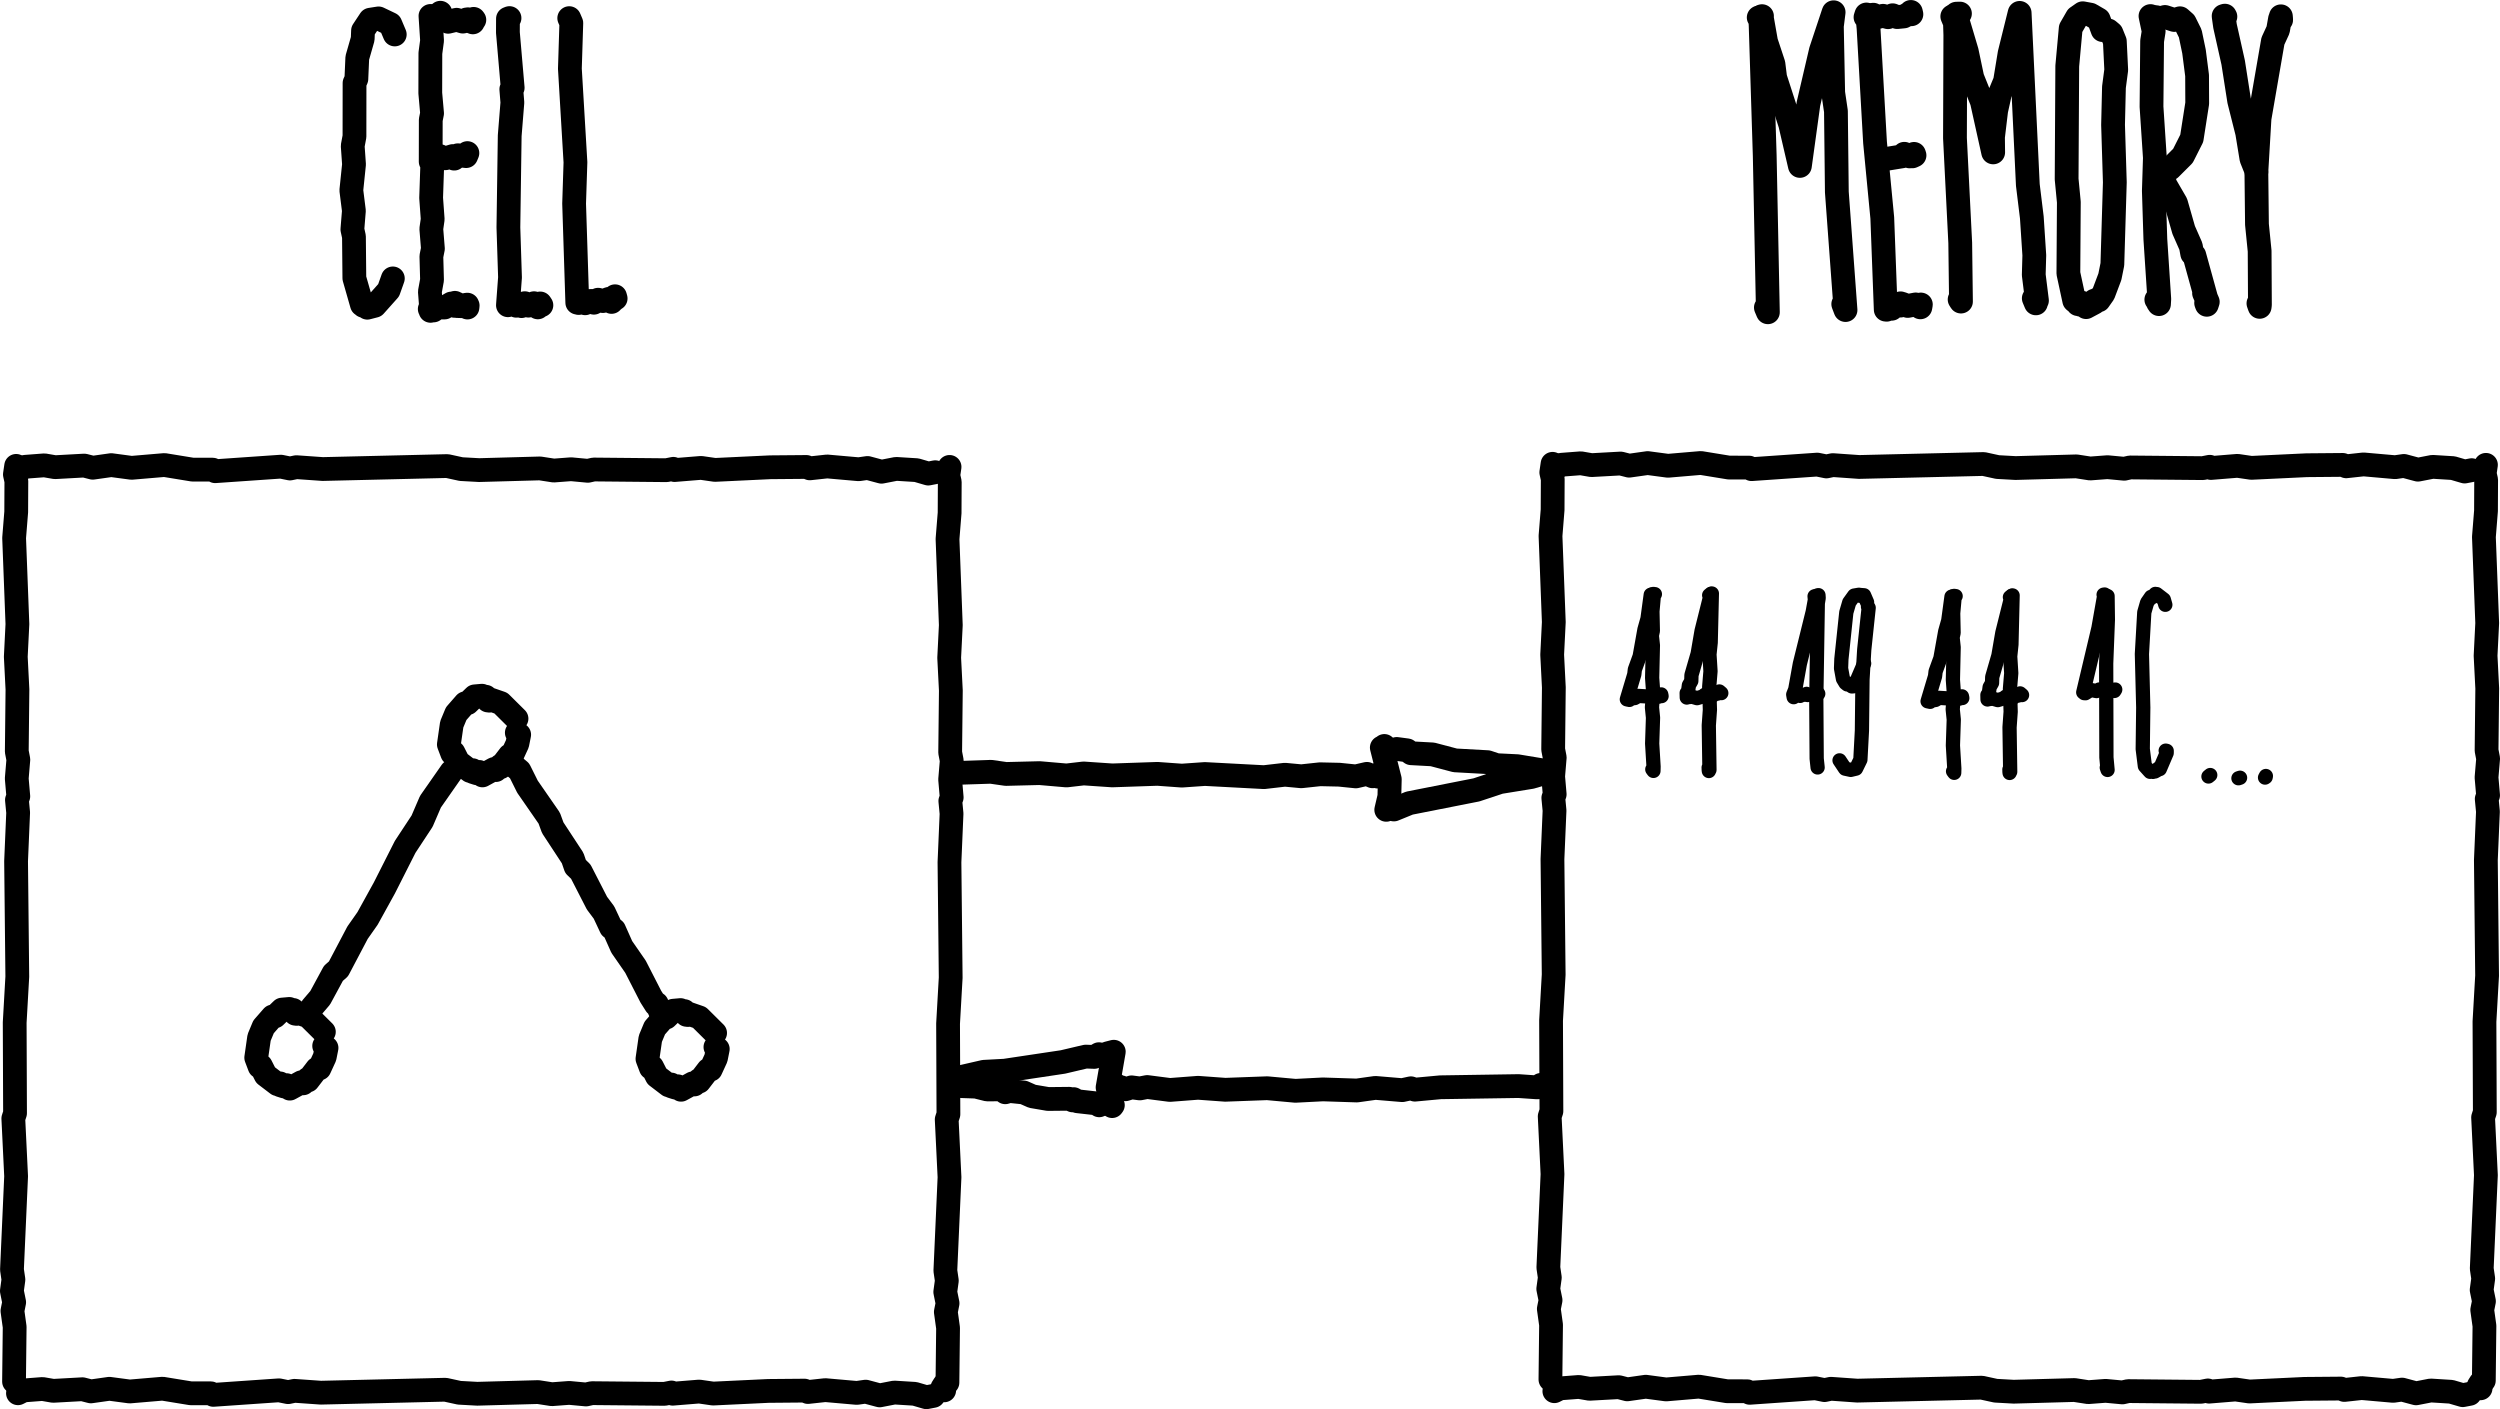 <?xml version="1.0" encoding="UTF-8" standalone="no"?>
<svg
   width="351.536"
   height="198.139"
   viewBox="-186 491 351.536 198.139"
   version="1.2"
   id="svg12096"
   sodipodi:docname="14-cell.svg"
   inkscape:version="1.1.2 (0a00cf5339, 2022-02-04)"
   xmlns:inkscape="http://www.inkscape.org/namespaces/inkscape"
   xmlns:sodipodi="http://sodipodi.sourceforge.net/DTD/sodipodi-0.dtd"
   xmlns="http://www.w3.org/2000/svg"
   xmlns:svg="http://www.w3.org/2000/svg"
   xmlns:rdf="http://www.w3.org/1999/02/22-rdf-syntax-ns#"
   xmlns:cc="http://creativecommons.org/ns#"
   xmlns:dc="http://purl.org/dc/elements/1.1/"><defs
   id="defs12100" />
<sodipodi:namedview
   id="namedview12098"
   pagecolor="#ffffff"
   bordercolor="#666666"
   borderopacity="1.0"
   inkscape:pageshadow="2"
   inkscape:pageopacity="0.0"
   inkscape:pagecheckerboard="0"
   showgrid="false"
   inkscape:zoom="1"
   inkscape:cx="210"
   inkscape:cy="93"
   inkscape:window-width="3840"
   inkscape:window-height="1536"
   inkscape:window-x="0"
   inkscape:window-y="0"
   inkscape:window-maximized="1"
   inkscape:current-layer="svg12096" />
<title
   id="title11860">Quick sheets</title>
\n<g
   id="g11866"
   transform="matrix(0.836,0,0,0.836,-32.726,78.261)">
  <path
     fill="none"
     stroke="#000000"
     stroke-width="4"
     stroke-linecap="round"
     stroke-linejoin="round"
     d="m -23.629,572.24 -0.21,1.447 0.245,1.097 -0.024,5.196 -0.352,4.391 0.554,14.488 -0.273,5.492 0.28,5.504 -0.113,10.423 0.261,1.365 -0.266,3.183 0.259,3.005 -0.228,0.602 0.204,2.132 -0.348,8.167 0.205,19.415 -0.44,7.736 0.059,15.236 -0.289,0.884 0.471,9.718 -0.698,15.707 0.246,1.683 -0.261,1.904 0.385,1.905 -0.29,1.452 0.374,2.695 -0.104,9.196"
     id="path11864" />
</g>
<g
   id="g11870"
   transform="matrix(0.836,0,0,0.836,-32.726,78.261)">
  <path
     fill="none"
     stroke="#000000"
     stroke-width="4"
     stroke-linecap="round"
     stroke-linejoin="round"
     d="m -180.625,572.066 -0.211,1.447 0.245,1.097 -0.024,5.196 -0.352,4.392 0.554,14.487 -0.273,5.492 0.28,5.505 -0.112,10.422 0.261,1.365 -0.267,3.183 0.259,3.005 -0.228,0.603 0.204,2.132 -0.347,8.166 0.205,19.415 -0.44,7.736 0.059,15.236 -0.289,0.884 0.47,9.718 -0.698,15.707 0.246,1.683 -0.26,1.904 0.384,1.905 -0.29,1.453 0.374,2.694 -0.104,9.196"
     id="path11868" />
</g>
<g
   id="g11874"
   transform="matrix(0.836,0,0,0.836,-32.726,78.261)">
  <path
     fill="none"
     stroke="#000000"
     stroke-width="4"
     stroke-linecap="round"
     stroke-linejoin="round"
     d="m -180.321,728.052 0.935,-0.473 3.194,-0.245 1.793,0.311 4.919,-0.271 1.425,0.365 3.111,-0.44 3.415,0.454 5.529,-0.469 4.737,0.773 3.385,0.003 0.408,0.261 11.057,-0.765 1.53,0.31 1.076,-0.224 4.431,0.313 20.944,-0.498 2.345,0.512 3.022,0.166 10.228,-0.283 2.321,0.358 2.917,-0.219 2.821,0.264 0.988,-0.22 12.218,0.117 1.172,-0.231 0.198,0.206 4.462,-0.362 2.333,0.338 9.293,-0.442 6.089,-0.054 0.571,0.235 2.921,-0.317 5.305,0.467 1.488,-0.212 2.355,0.63 2.462,-0.478 3.43,0.213 1.968,0.576 1.181,-0.228"
     id="path11872" />
</g>
<g
   id="g11878"
   transform="matrix(0.836,0,0,0.836,-32.726,78.261)">
  <path
     fill="none"
     stroke="#000000"
     stroke-width="4"
     stroke-linecap="round"
     stroke-linejoin="round"
     d="m -180.006,572.693 0.935,-0.473 3.194,-0.244 1.793,0.311 4.919,-0.271 1.425,0.364 3.111,-0.44 3.415,0.455 5.529,-0.47 4.737,0.774 3.385,0.003 0.408,0.26 11.056,-0.765 1.531,0.311 1.076,-0.224 4.431,0.313 20.944,-0.499 2.345,0.512 3.022,0.167 10.227,-0.283 2.321,0.358 2.917,-0.22 2.821,0.264 0.988,-0.22 12.218,0.118 1.172,-0.231 0.198,0.205 4.462,-0.362 2.333,0.338 9.293,-0.442 6.089,-0.053 0.571,0.235 2.921,-0.318 5.305,0.467 1.488,-0.212 2.355,0.63 2.462,-0.478 3.43,0.214 1.968,0.575 1.181,-0.228"
     id="path11876" />
</g>
<g
   id="g11882"
   transform="matrix(0.836,0,0,0.836,-32.726,78.261)">
  <path
     fill="none"
     stroke="#000000"
     stroke-width="4"
     stroke-linecap="round"
     stroke-linejoin="round"
     d="m -24.516,727.183 -0.008,-0.553 -0.312,0.489 0.172,0.212 -0.038,-0.374 0.172,0.608"
     id="path11880" />
</g>
<g
   id="g11886"
   transform="matrix(0.836,0,0,0.836,-32.726,78.261)">
  <path
     fill="none"
     stroke="#000000"
     stroke-width="4"
     stroke-linecap="round"
     stroke-linejoin="round"
     d="m 234.79,571.894 -0.21,1.447 0.245,1.097 -0.025,5.196 -0.351,4.392 0.554,14.487 -0.273,5.492 0.28,5.505 -0.113,10.422 0.261,1.365 -0.266,3.183 0.259,3.005 -0.228,0.603 0.204,2.132 -0.348,8.166 0.206,19.415 -0.441,7.737 0.059,15.235 -0.289,0.884 0.471,9.718 -0.698,15.707 0.246,1.683 -0.261,1.904 0.385,1.905 -0.29,1.453 0.374,2.694 -0.105,9.196"
     id="path11884" />
</g>
<g
   id="g11890"
   transform="matrix(0.836,0,0,0.836,-32.726,78.261)">
  <path
     fill="none"
     stroke="#000000"
     stroke-width="4"
     stroke-linecap="round"
     stroke-linejoin="round"
     d="m 77.794,571.72 -0.21,1.448 0.245,1.096 -0.024,5.196 -0.352,4.392 0.554,14.487 -0.273,5.492 0.28,5.505 -0.113,10.422 0.261,1.365 -0.266,3.184 0.259,3.004 -0.228,0.603 0.204,2.132 -0.348,8.167 0.205,19.414 -0.44,7.737 0.059,15.235 -0.289,0.885 0.471,9.717 -0.698,15.708 0.246,1.682 -0.261,1.905 0.385,1.904 -0.29,1.453 0.374,2.694 -0.104,9.196"
     id="path11888" />
</g>
<g
   id="g11894"
   transform="matrix(0.836,0,0,0.836,-32.726,78.261)">
  <path
     fill="none"
     stroke="#000000"
     stroke-width="4"
     stroke-linecap="round"
     stroke-linejoin="round"
     d="m 78.099,727.706 0.935,-0.473 3.193,-0.244 1.794,0.311 4.919,-0.271 1.425,0.364 3.111,-0.44 3.415,0.455 5.529,-0.47 4.737,0.774 3.384,0.003 0.409,0.26 11.056,-0.765 1.531,0.311 1.076,-0.224 4.431,0.312 20.944,-0.498 2.345,0.512 3.022,0.167 10.227,-0.283 2.321,0.358 2.917,-0.22 2.821,0.264 0.987,-0.22 12.218,0.118 1.173,-0.231 0.197,0.205 4.462,-0.362 2.333,0.338 9.293,-0.442 6.089,-0.053 0.571,0.235 2.921,-0.318 5.305,0.467 1.488,-0.212 2.355,0.63 2.462,-0.478 3.43,0.214 1.967,0.575 1.182,-0.228"
     id="path11892" />
</g>
<g
   id="g11898"
   transform="matrix(0.836,0,0,0.836,-32.726,78.261)">
  <path
     fill="none"
     stroke="#000000"
     stroke-width="4"
     stroke-linecap="round"
     stroke-linejoin="round"
     d="m 78.414,572.347 0.935,-0.472 3.193,-0.245 1.794,0.311 4.919,-0.271 1.425,0.364 3.111,-0.439 3.416,0.454 5.529,-0.469 4.737,0.773 3.384,0.003 0.408,0.261 11.057,-0.766 1.531,0.311 1.076,-0.224 4.431,0.313 20.944,-0.499 2.344,0.512 3.022,0.167 10.228,-0.283 2.321,0.358 2.917,-0.22 2.821,0.264 0.987,-0.219 12.218,0.117 1.173,-0.231 0.197,0.206 4.462,-0.363 2.333,0.339 9.293,-0.442 6.089,-0.054 0.571,0.235 2.921,-0.318 5.304,0.468 1.489,-0.213 2.355,0.631 2.462,-0.478 3.43,0.213 1.967,0.576 1.182,-0.229"
     id="path11896" />
</g>
<g
   id="g11902"
   transform="matrix(0.836,0,0,0.836,-32.726,78.261)">
  <path
     fill="none"
     stroke="#000000"
     stroke-width="4"
     stroke-linecap="round"
     stroke-linejoin="round"
     d="m 233.904,726.837 -0.009,-0.553 -0.312,0.489 0.172,0.212 -0.038,-0.374 0.172,0.608"
     id="path11900" />
</g>
<g
   id="g11906"
   transform="matrix(0.836,0,0,0.836,-32.726,78.261)">
  <path
     fill="none"
     stroke="#000000"
     stroke-width="4"
     stroke-linecap="round"
     stroke-linejoin="round"
     d="m 112.471,496.648 h 0.253 l 0.072,1.38 0.686,21.831 0.531,26.372 -0.336,-0.799"
     id="path11904" />
</g>
<g
   id="g11910"
   transform="matrix(0.836,0,0,0.836,-32.726,78.261)">
  <path
     fill="none"
     stroke="#000000"
     stroke-width="4"
     stroke-linecap="round"
     stroke-linejoin="round"
     d="m 113.023,496.423 -0.257,0.341 0.213,-0.187 0.729,4.135 1.241,3.747 0.287,2.3 2.532,7.843 1.629,7.015 1.437,-10.432 2.088,-8.952 2.149,-6.465 -0.294,2.346 0.222,11.192 0.46,3.112 0.153,13.593 1.46,19.847 -0.382,-1.005"
     id="path11908" />
</g>
<g
   id="g11914"
   transform="matrix(0.836,0,0,0.836,-32.726,78.261)">
  <path
     fill="none"
     stroke="#000000"
     stroke-width="4"
     stroke-linecap="round"
     stroke-linejoin="round"
     d="m 130.584,496.144 -0.15,0.459 0.318,-0.128 0.192,1.962 1.095,19.255 1.216,12.664 0.581,15.432 0.091,-0.434 0.059,0.451 -0.014,-0.407 0.073,0.284 0.781,-0.04 0.461,-0.524 0.7,0.008 0.085,-0.278 0.089,0.255 0.052,-0.291 0.084,0.298 0.022,-0.384 0.101,0.313 0.112,-0.252 1,0.381 1.332,-0.255 0.77,0.131 0.027,0.357 0.083,-0.477 -0.072,0.422 -0.011,-0.268 -0.316,0.002"
     id="path11912" />
</g>
<g
   id="g11918"
   transform="matrix(0.836,0,0,0.836,-32.726,78.261)">
  <path
     fill="none"
     stroke="#000000"
     stroke-width="4"
     stroke-linecap="round"
     stroke-linejoin="round"
     d="m 131.947,496.529 -0.212,-0.349 0.512,0.456 1.125,-0.272 0.848,0.237 0.773,-0.329 0.767,0.311 1.127,-0.112 1.11,-0.615 0.157,0.248 -0.092,-0.393 -0.281,0.296"
     id="path11916" />
</g>
<g
   id="g11922"
   transform="matrix(0.836,0,0,0.836,-32.726,78.261)">
  <path
     fill="none"
     stroke="#000000"
     stroke-width="4"
     stroke-linecap="round"
     stroke-linejoin="round"
     d="m 133.729,520.468 2.91,-0.474 0.324,-0.422 0.894,0.441 0.055,-0.245 0.396,0.237 0.369,-0.169 -0.084,-0.247 -0.199,0.272"
     id="path11920" />
</g>
<g
   id="g11926"
   transform="matrix(0.836,0,0,0.836,-32.726,78.261)">
  <path
     fill="none"
     stroke="#000000"
     stroke-width="4"
     stroke-linecap="round"
     stroke-linejoin="round"
     d="m 145.03,496.469 0.449,1.071 0.064,2.048 -0.061,17.353 0.886,17.616 0.124,9.873 -0.228,-0.352"
     id="path11924" />
</g>
<g
   id="g11930"
   transform="matrix(0.836,0,0,0.836,-32.726,78.261)">
  <path
     fill="none"
     stroke="#000000"
     stroke-width="4"
     stroke-linecap="round"
     stroke-linejoin="round"
     d="m 146.32,495.991 -0.603,0.019 10e-4,0.313 0.066,-0.288 0.2,0.213 -0.209,0.402 1.69,5.691 0.927,4.409 1.62,4.04 1.896,8.549 -0.03,-2.566 0.536,-4.476 0.645,-2.904 0.844,-2.035 0.767,-4.672 1.689,-6.812 1.379,28.944 0.67,5.461 0.417,6.365 -0.092,3.296 0.539,4.32 -0.102,-0.484 -0.079,0.955 -0.353,-0.848"
     id="path11928" />
</g>
<g
   id="g11934"
   transform="matrix(0.836,0,0,0.836,-32.726,78.261)">
  <path
     fill="none"
     stroke="#000000"
     stroke-width="4"
     stroke-linecap="round"
     stroke-linejoin="round"
     d="m 170.317,498.769 -0.661,-1.791 -1.389,-0.802 -1.294,-0.239 -0.956,0.666 -1.069,1.858 -0.58,6.36 -0.105,19.019 0.372,3.87 -0.078,11.974 0.989,4.592 0.028,-0.257 0.028,0.315 0.614,0.14 -0.051,0.386 0.006,-0.254 0.432,0.361 0.143,-0.371 0.787,0.772 1.331,-0.711 0.061,-0.294 0.003,0.26 -0.017,-0.343 0.048,0.252 0.483,-0.478 0.229,0.165 0.794,-1.126 1.071,-2.839 0.418,-2.079 0.415,-13.799 -0.298,-9.666 0.151,-6.35 0.382,-2.893 -0.234,-4.804 -0.563,-1.392 -0.525,-0.441"
     id="path11932" />
</g>
<g
   id="g11938"
   transform="matrix(0.836,0,0,0.836,-32.726,78.261)">
  <path
     fill="none"
     stroke="#000000"
     stroke-width="4"
     stroke-linecap="round"
     stroke-linejoin="round"
     d="m 178.367,496.409 0.538,2.548 -0.262,1.65 -0.104,11.041 0.567,8.604 -0.175,5.57 0.254,8.114 0.66,10.059 -0.05,0.865 0.002,-0.502 -0.159,0.27 0.08,-0.307 -0.04,0.21 -0.33,-0.429"
     id="path11936" />
</g>
<g
   id="g11942"
   transform="matrix(0.836,0,0,0.836,-32.726,78.261)">
  <path
     fill="none"
     stroke="#000000"
     stroke-width="4"
     stroke-linecap="round"
     stroke-linejoin="round"
     d="m 179.344,496.601 -0.111,0.283 0.095,-0.267 0.207,0.284 1.271,-0.341 1.554,0.505 0.971,-0.286 0.81,0.718 0.914,1.845 0.634,3.039 0.517,4.026 0.02,4.689 -0.917,5.88 -1.482,2.941 -2.14,2.135 -0.597,0.207 -0.261,0.648 -0.048,-0.303 -0.133,1.798 2.01,3.469 1.294,4.522 1.206,2.739 0.231,1.268 0.346,0.23 2.156,7.803 -0.163,0.234 0.113,0.304 0.163,-0.499 -0.628,-1.46"
     id="path11940" />
</g>
<g
   id="g11946"
   transform="matrix(0.836,0,0,0.836,-32.726,78.261)">
  <path
     fill="none"
     stroke="#000000"
     stroke-width="4"
     stroke-linecap="round"
     stroke-linejoin="round"
     d="m 190.967,496.499 -0.296,-0.097 0.21,-0.062 -0.202,0.156 0.226,1.599 1.37,6.129 1.006,6.439 1.353,5.38 0.713,4.35 0.554,1.387 0.129,-0.377 0.152,1.166 0.527,-8.945 2.249,-13.004 0.868,-1.887 0.328,-1.85 0.172,-0.179 0.02,0.356 -0.044,-0.611 -0.13,0.416"
     id="path11944" />
</g>
<g
   id="g11950"
   transform="matrix(0.836,0,0,0.836,-32.726,78.261)">
  <path
     fill="none"
     stroke="#000000"
     stroke-width="4"
     stroke-linecap="round"
     stroke-linejoin="round"
     d="m 196.179,522.74 0.098,8.712 0.449,4.472 0.047,9.043 -0.043,0.352 -0.206,-0.584"
     id="path11948" />
</g>
<g
   id="g11954"
   transform="matrix(0.836,0,0,0.836,-32.726,78.261)">
  <path
     fill="none"
     stroke="#000000"
     stroke-width="4"
     stroke-linecap="round"
     stroke-linejoin="round"
     d="m -116.944,499.503 -0.742,-1.757 -1.979,-0.945 -1.404,0.221 -1.213,1.832 -0.054,1.394 -0.911,3.181 -0.155,3.564 -0.307,0.682 -0.011,8.98 -0.296,1.594 0.219,3.112 -0.451,4.358 0.431,3.437 -0.254,3.139 0.265,1.219 0.067,6.981 1.273,4.455 0.22,-0.118 0.037,0.319 0.168,-0.181 0.479,0.492 1.264,-0.328 2.324,-2.606 0.708,-1.994"
     id="path11952" />
</g>
<g
   id="g11958"
   transform="matrix(0.836,0,0,0.836,-32.726,78.261)">
  <path
     fill="none"
     stroke="#000000"
     stroke-width="4"
     stroke-linecap="round"
     stroke-linejoin="round"
     d="m -110.939,496.389 0.269,4.144 -0.283,2.12 -0.016,6.711 0.3,3.404 -0.218,1.102 -0.013,7.026 0.262,0.562 -0.187,5.54 0.261,3.588 -0.231,1.613 0.268,3.329 -0.257,1.295 0.109,3.967 -0.36,1.979 0.199,2.624 -0.222,0.287 0.121,0.215 0.133,-0.216 -0.125,0.31 0.182,-0.394 0.317,0.33 0.676,-0.484 1.195,-0.016 1.138,-0.665 0.544,0.392 0.049,-0.51 0.104,0.405 0.242,-0.248 0.012,0.383 1.55,0.049 -0.001,-0.263 0.075,0.258 0.101,-0.28 0.03,0.485 0.036,-0.331 -0.314,-0.034"
     id="path11956" />
</g>
<g
   id="g11962"
   transform="matrix(0.836,0,0,0.836,-32.726,78.261)">
  <path
     fill="none"
     stroke="#000000"
     stroke-width="4"
     stroke-linecap="round"
     stroke-linejoin="round"
     d="m -109.669,496.191 0.397,-0.341 0.248,1.036 1.056,0.485 1.419,-0.34 1.054,0.309 0.647,-0.139 -0.02,-0.22 0.18,0.249 0.049,-0.282 0.377,0.368 0.704,-0.272 -0.119,-0.163 -0.131,0.588"
     id="path11960" />
</g>
<g
   id="g11966"
   transform="matrix(0.836,0,0,0.836,-32.726,78.261)">
  <path
     fill="none"
     stroke="#000000"
     stroke-width="4"
     stroke-linecap="round"
     stroke-linejoin="round"
     d="m -109.326,519.977 0.04,0.465 0.059,-0.387 0.813,0.267 1.257,-0.37 0.213,0.436 0.619,-0.567 1.388,0.143 0.21,-0.508"
     id="path11964" />
</g>
<g
   id="g11970"
   transform="matrix(0.836,0,0,0.836,-32.726,78.261)">
  <path
     fill="none"
     stroke="#000000"
     stroke-width="4"
     stroke-linecap="round"
     stroke-linejoin="round"
     d="m -97.643,496.747 -0.26,0.1 -0.011,2.322 0.804,9.309 -0.232,0.237 0.181,2.245 -0.448,5.566 -0.221,15.437 0.271,8.405 -0.349,4.682 0.108,-0.443 0.043,0.396 0.531,-0.317 0.727,0.449 0.269,-0.424 0.073,0.322 0.104,-0.186 0.431,0.348 0.55,-0.491 0.607,0.411 0.943,-0.408 0.565,0.292 0.075,0.407 0.185,-0.573 0.419,0.215 -0.205,-0.301"
     id="path11968" />
</g>
<g
   id="g11974"
   transform="matrix(0.836,0,0,0.836,-32.726,78.261)">
  <path
     fill="none"
     stroke="#000000"
     stroke-width="4"
     stroke-linecap="round"
     stroke-linejoin="round"
     d="m -87.597,496.757 0.35,0.819 -0.242,7.689 0.936,15.742 -0.224,6.946 0.533,16.661 0.091,-0.259 0.144,0.317 -0.026,-0.31 1.113,0.355 0.328,-0.356 0.808,-0.038 0.333,0.301 0.713,-0.504 0.795,0.227 1.015,-0.372 0.447,0.517 0.236,-0.469 0.455,-0.111 -0.103,-0.374 -0.239,0.624"
     id="path11972" />
</g>
<g
   id="g11978"
   transform="matrix(0.836,0,0,0.836,-32.726,78.261)">
  <path
     fill="none"
     stroke="#000000"
     stroke-width="4"
     stroke-linecap="round"
     stroke-linejoin="round"
     d="m -96.466,614.579 -2.629,-2.609 -1.848,-0.639 -0.092,0.228 -0.122,-0.33 -0.111,0.3 -0.359,-0.63 -0.287,0.153 -0.361,-0.325 -1.226,0.108 -1.181,1.144 -0.402,0.015 -1.526,1.746 -0.749,1.803 -0.485,3.385 0.572,1.512 0.205,-0.162 0.803,1.581 1.994,1.522 0.431,-0.128 0.049,0.307 0.667,0.213 0.375,-0.226 0.551,0.584 1.967,-1.08 0.283,0.186 0.791,-0.743 0.015,0.264 1.525,-1.986 0.407,-0.033 0.883,-1.922 0.307,-1.537 -0.396,-0.333"
     id="path11976" />
</g>
<g
   id="g11982"
   transform="matrix(0.836,0,0,0.836,-32.726,78.261)">
  <path
     fill="none"
     stroke="#000000"
     stroke-width="4"
     stroke-linecap="round"
     stroke-linejoin="round"
     d="m -128.868,667.262 -2.629,-2.609 -1.848,-0.639 -0.092,0.228 -0.122,-0.331 -0.111,0.3 -0.359,-0.63 -0.287,0.153 -0.361,-0.324 -1.226,0.108 -1.181,1.144 -0.402,0.015 -1.526,1.746 -0.749,1.803 -0.485,3.385 0.571,1.512 0.206,-0.163 0.803,1.582 1.994,1.521 0.43,-0.128 0.049,0.308 0.668,0.212 0.375,-0.226 0.551,0.585 1.967,-1.081 0.283,0.187 0.791,-0.743 0.015,0.264 1.525,-1.986 0.407,-0.033 0.883,-1.922 0.307,-1.538 -0.396,-0.332"
     id="path11980" />
</g>
<g
   id="g11986"
   transform="matrix(0.836,0,0,0.836,-32.726,78.261)">
  <path
     fill="none"
     stroke="#000000"
     stroke-width="4"
     stroke-linecap="round"
     stroke-linejoin="round"
     d="m -107.404,623.487 -3.537,5.066 -1.407,3.27 -2.85,4.33 -3.494,6.906 -2.83,5.13 -1.682,2.394 -3.209,6.09 -0.849,0.748 -2.226,4.112 -1.346,1.577"
     id="path11984" />
</g>
<g
   id="g11990"
   transform="matrix(0.836,0,0,0.836,-32.726,78.261)">
  <path
     fill="none"
     stroke="#000000"
     stroke-width="4"
     stroke-linecap="round"
     stroke-linejoin="round"
     d="m -63.062,667.453 -2.629,-2.609 -1.848,-0.639 -0.092,0.228 -0.122,-0.33 -0.111,0.3 -0.359,-0.63 -0.287,0.153 -0.361,-0.325 -1.226,0.108 -1.181,1.144 -0.402,0.015 -1.526,1.746 -0.749,1.803 -0.485,3.385 0.572,1.512 0.205,-0.162 0.804,1.581 1.993,1.522 0.431,-0.129 0.049,0.308 0.668,0.213 0.375,-0.227 0.551,0.585 1.967,-1.081 0.283,0.187 0.791,-0.743 0.015,0.264 1.525,-1.986 0.407,-0.033 0.883,-1.922 0.307,-1.538 -0.396,-0.332"
     id="path11988" />
</g>
<g
   id="g11994"
   transform="matrix(0.836,0,0,0.836,-32.726,78.261)">
  <path
     fill="none"
     stroke="#000000"
     stroke-width="4"
     stroke-linecap="round"
     stroke-linejoin="round"
     d="m -97.11,622.376 1.161,0.982 1.329,2.672 3.657,5.281 0.591,1.62 3.344,5.098 0.492,1.432 0.879,0.849 2.721,5.299 1.183,1.583 1.177,2.511 0.532,0.395 1.279,2.875 2.309,3.332 2.581,5.038 0.845,1.336 0.154,-0.144 0.583,1.331 0.093,-0.35 -0.067,0.24 -0.18,-0.257"
     id="path11992" />
</g>
<g
   id="g11998"
   transform="matrix(0.836,0,0,0.836,-32.726,78.261)">
  <path
     fill="none"
     stroke="#000000"
     stroke-width="2.399"
     stroke-linecap="round"
     stroke-linejoin="round"
     d="m 122.398,593.835 0.123,-0.024 0.032,0.476 -0.144,0.896 -0.255,16.201 0.067,9.921 0.158,1.487"
     id="path11996" />
</g>
<g
   id="g12002"
   transform="matrix(0.836,0,0,0.836,-32.726,78.261)">
  <path
     fill="none"
     stroke="#000000"
     stroke-width="2.399"
     stroke-linecap="round"
     stroke-linejoin="round"
     d="m 122.164,593.983 -0.296,0.017 0.056,0.588 -0.367,2.02 -2.167,8.766 -0.773,4.298 -0.339,0.857 0.076,0.443 0.247,-0.452 0.042,0.172 0.641,-0.122 0.151,0.187 0.087,-0.175 0.974,-0.027 0.031,-0.14 0.174,0.19 1.785,-0.217"
     id="path12000" />
</g>
<g
   id="g12006"
   transform="matrix(0.836,0,0,0.836,-32.726,78.261)">
  <path
     fill="none"
     stroke="#000000"
     stroke-width="2.399"
     stroke-linecap="round"
     stroke-linejoin="round"
     d="m 130.697,595 -0.501,-1.169 -0.667,-0.051 -0.054,0.133 -0.141,-0.169 -0.813,0.138 -0.824,1.144 -0.492,1.685 -0.827,7.856 -0.057,1.561 0.322,1.761 0.425,0.708 0.3,0.234 0.041,-0.157 0.094,0.144 0.188,-0.106 0.311,0.356 0.043,-0.255 0.102,0.351 0.287,-0.023 0.425,-0.703 1.348,-3.148"
     id="path12004" />
</g>
<g
   id="g12010"
   transform="matrix(0.836,0,0,0.836,-32.726,78.261)">
  <path
     fill="none"
     stroke="#000000"
     stroke-width="2.399"
     stroke-linecap="round"
     stroke-linejoin="round"
     d="m 130.852,595.762 0.113,0.17 -0.745,7.056 -0.294,5.001 -0.094,8.605 -0.26,4.894 -0.734,1.499 -0.886,0.212 -0.955,-0.207 -0.931,-1.396"
     id="path12008" />
</g>
<g
   id="g12014"
   transform="matrix(0.836,0,0,0.836,-32.726,78.261)">
  <path
     fill="none"
     stroke="#000000"
     stroke-width="2.399"
     stroke-linecap="round"
     stroke-linejoin="round"
     d="m 95.008,593.642 -0.365,-0.008 -0.004,0.148 0.131,-0.173 0.071,0.165 -0.247,2.77 0.071,3.275 -0.167,0.792 0.175,1.653 -0.125,5.464 0.17,2.367 -0.2,2.583 0.175,1.747 -0.143,4.347 0.235,3.875 -0.019,0.724 -0.192,-0.26"
     id="path12012" />
</g>
<g
   id="g12018"
   transform="matrix(0.836,0,0,0.836,-32.726,78.261)">
  <path
     fill="none"
     stroke="#000000"
     stroke-width="2.399"
     stroke-linecap="round"
     stroke-linejoin="round"
     d="m 94.312,593.746 -0.543,4.016 -0.516,1.831 -0.802,4.492 -0.812,2.24 -0.093,0.81 -1.255,4.201 0.184,-0.083 -0.126,0.033 0.05,-0.186 0.064,0.279 0.215,-0.097 0.042,0.149 0.107,-0.204 0.798,-0.111 0.616,-0.356 2.62,0.156 0.215,-0.205 0.233,0.177 0.233,-0.163 0.112,0.162 0.297,-0.305 0.139,0.086 -0.018,-0.163 0.059,0.285 -0.14,-0.211"
     id="path12016" />
</g>
<g
   id="g12022"
   transform="matrix(0.836,0,0,0.836,-32.726,78.261)">
  <path
     fill="none"
     stroke="#000000"
     stroke-width="2.399"
     stroke-linecap="round"
     stroke-linejoin="round"
     d="m 104.592,593.533 -0.197,8.24 -0.21,2.015 0.177,2.823 -0.217,2.616 0.118,3.866 -0.187,2.623 0.109,7.479 -0.124,-0.034 0.027,0.229 -0.036,-0.579"
     id="path12020" />
</g>
<g
   id="g12026"
   transform="matrix(0.836,0,0,0.836,-32.726,78.261)">
  <path
     fill="none"
     stroke="#000000"
     stroke-width="2.399"
     stroke-linecap="round"
     stroke-linejoin="round"
     d="m 104.139,593.822 0.277,-0.226 -1.553,6.219 -0.66,3.838 -1.042,3.604 -0.029,1.001 -0.403,0.708 -0.161,1.191 -0.187,0.324 -0.025,-0.21 0.017,0.76 0.104,-0.211 -0.012,0.165 0.801,-0.092 0.836,0.244 1.079,-0.319 0.182,-0.221 0.157,0.078 -0.011,-0.167 0.202,0.104 -0.026,-0.151 0.851,0.302 0.192,-0.313 0.105,0.203 0.017,-0.185 0.679,-0.089 0.325,-0.369 0.326,0.279"
     id="path12024" />
</g>
<g
   id="g12030"
   transform="matrix(0.836,0,0,0.836,-32.726,78.261)">
  <path
     fill="none"
     stroke="#000000"
     stroke-width="2.399"
     stroke-linecap="round"
     stroke-linejoin="round"
     d="m 145.593,593.969 -0.364,-0.009 -0.004,0.148 0.131,-0.173 0.071,0.165 -0.247,2.77 0.071,3.275 -0.167,0.792 0.175,1.653 -0.125,5.464 0.17,2.368 -0.2,2.582 0.176,1.747 -0.144,4.347 0.235,3.876 -0.019,0.723 -0.192,-0.26"
     id="path12028" />
</g>
<g
   id="g12034"
   transform="matrix(0.836,0,0,0.836,-32.726,78.261)">
  <path
     fill="none"
     stroke="#000000"
     stroke-width="2.399"
     stroke-linecap="round"
     stroke-linejoin="round"
     d="m 144.897,594.072 -0.543,4.016 -0.516,1.831 -0.803,4.492 -0.812,2.24 -0.093,0.81 -1.255,4.201 0.184,-0.083 -0.125,0.033 0.049,-0.185 0.064,0.278 0.216,-0.097 0.041,0.149 0.107,-0.204 0.798,-0.111 0.616,-0.355 2.62,0.155 0.215,-0.205 0.234,0.177 0.232,-0.163 0.112,0.162 0.297,-0.305 0.139,0.086 -0.019,-0.163 0.059,0.285 -0.139,-0.211"
     id="path12032" />
</g>
<g
   id="g12038"
   transform="matrix(0.836,0,0,0.836,-32.726,78.261)">
  <path
     fill="none"
     stroke="#000000"
     stroke-width="2.399"
     stroke-linecap="round"
     stroke-linejoin="round"
     d="m 155.177,593.859 -0.197,8.24 -0.209,2.015 0.177,2.823 -0.217,2.616 0.118,3.866 -0.187,2.623 0.109,7.479 -0.125,-0.034 0.027,0.229 -0.035,-0.579"
     id="path12036" />
</g>
<g
   id="g12042"
   transform="matrix(0.836,0,0,0.836,-32.726,78.261)">
  <path
     fill="none"
     stroke="#000000"
     stroke-width="2.399"
     stroke-linecap="round"
     stroke-linejoin="round"
     d="m 154.724,594.148 0.278,-0.226 -1.554,6.219 -0.66,3.838 -1.041,3.604 -0.03,1.001 -0.403,0.708 -0.161,1.191 -0.187,0.324 -0.024,-0.209 0.016,0.759 0.105,-0.211 -0.012,0.165 0.801,-0.092 0.835,0.245 1.08,-0.32 0.182,-0.221 0.156,0.078 -0.011,-0.167 0.203,0.104 -0.027,-0.151 0.852,0.302 0.191,-0.313 0.105,0.203 0.018,-0.185 0.678,-0.089 0.326,-0.369 0.326,0.279"
     id="path12040" />
</g>
<g
   id="g12046"
   transform="matrix(0.836,0,0,0.836,-32.726,78.261)">
  <path
     fill="none"
     stroke="#000000"
     stroke-width="2.399"
     stroke-linecap="round"
     stroke-linejoin="round"
     d="m 171.148,593.965 0.052,3.972 -0.285,7.369 0.04,15.806 0.194,2.098 -0.132,-0.398"
     id="path12044" />
</g>
<g
   id="g12050"
   transform="matrix(0.836,0,0,0.836,-32.726,78.261)">
  <path
     fill="none"
     stroke="#000000"
     stroke-width="2.399"
     stroke-linecap="round"
     stroke-linejoin="round"
     d="m 170.65,593.702 -0.166,0.028 0.1,0.148 -0.965,5.457 -2.562,10.824 0.082,-0.234 -0.008,0.289 0.127,-0.199 -0.037,0.278 0.18,-0.121 0.017,0.139 0.892,-0.555 0.985,0.188 0.446,-0.263 0.653,0.174 0.188,-0.135 0.102,0.152 1.254,-0.168 0.355,0.22 0.146,-0.238"
     id="path12048" />
</g>
<g
   id="g12054"
   transform="matrix(0.836,0,0,0.836,-32.726,78.261)">
  <path
     fill="none"
     stroke="#000000"
     stroke-width="2.399"
     stroke-linecap="round"
     stroke-linejoin="round"
     d="m 180.864,595.431 -0.256,-0.887 -1.191,-0.914 -0.232,0.106 -0.002,-0.132 -0.544,0.579 -0.177,-0.084 -0.666,0.964 -0.472,1.637 -0.399,7.007 0.227,9.008 -0.086,6.989 0.358,2.852 0.872,0.97 0.23,-0.143 0.255,0.155 0.268,-0.198 0.074,0.129 0.522,-0.299 0.024,-0.192 0.061,0.156 0.051,-0.21 0.154,0.143 1.155,-2.703 0.004,-0.362 -0.168,-0.038"
     id="path12052" />
</g>
<g
   id="g12058"
   transform="matrix(0.836,0,0,0.836,-32.726,78.261)">
  <path
     fill="none"
     stroke="#000000"
     stroke-width="2.399"
     stroke-linecap="round"
     stroke-linejoin="round"
     d="m 188.119,624.313 0.3,-0.247"
     id="path12056" />
</g>
<g
   id="g12062"
   transform="matrix(0.836,0,0,0.836,-32.726,78.261)">
  <path
     fill="none"
     stroke="#000000"
     stroke-width="2.399"
     stroke-linecap="round"
     stroke-linejoin="round"
     d="m 193.161,624.609 0.273,-0.088"
     id="path12060" />
</g>
<g
   id="g12066"
   transform="matrix(0.836,0,0,0.836,-32.726,78.261)">
  <path
     fill="none"
     stroke="#000000"
     stroke-width="2.399"
     stroke-linecap="round"
     stroke-linejoin="round"
     d="m 197.635,624.494 0.142,-0.265 -0.039,0.198"
     id="path12064" />
</g>
<g
   id="g12070"
   transform="matrix(0.836,0,0,0.836,-32.726,78.261)">
  <path
     fill="none"
     stroke="#000000"
     stroke-width="4"
     stroke-linecap="round"
     stroke-linejoin="round"
     d="m 51.588,619.679 1.757,0.234 0.664,0.487 3.591,0.196 3.8,1.004 5.466,0.303 1.512,0.504 3.482,0.172 5.461,0.902 -3.111,0.919 -5.274,0.856 -3.944,1.308 -11.272,2.227 -2.615,1.07"
     id="path12068" />
</g>
<g
   id="g12074"
   transform="matrix(0.836,0,0,0.836,-32.726,78.261)">
  <path
     fill="none"
     stroke="#000000"
     stroke-width="4"
     stroke-linecap="round"
     stroke-linejoin="round"
     d="m 49.503,619.177 -0.142,0.588 -0.015,-0.367 -0.27,0.048 1.344,5.334 -0.07,2.887 -0.527,2.252"
     id="path12072" />
</g>
<g
   id="g12078"
   transform="matrix(0.836,0,0,0.836,-32.726,78.261)">
  <path
     fill="none"
     stroke="#000000"
     stroke-width="4"
     stroke-linecap="round"
     stroke-linejoin="round"
     d="m -21.686,674.863 3.845,-0.882 3.498,-0.187 9.789,-1.468 3.822,-0.901 1.451,0.053 0.783,-0.459 -0.208,0.319"
     id="path12076" />
</g>
<g
   id="g12082"
   transform="matrix(0.836,0,0,0.836,-32.726,78.261)">
  <path
     fill="none"
     stroke="#000000"
     stroke-width="4"
     stroke-linecap="round"
     stroke-linejoin="round"
     d="m -22.493,675.895 0.106,0.469 -0.007,-0.321 0.795,0.353 2.423,0.085 1.896,0.473 1.906,-0.015 1.02,0.225 0.093,0.262 0.722,-0.212 2.373,0.247 1.459,0.645 2.657,0.452 3.555,-0.036 0.578,0.272 0.15,-0.216 0.635,0.357 3.536,0.399 0.394,0.178 -0.256,0.109"
     id="path12080" />
</g>
<g
   id="g12086"
   transform="matrix(0.836,0,0,0.836,-32.726,78.261)">
  <path
     fill="none"
     stroke="#000000"
     stroke-width="4"
     stroke-linecap="round"
     stroke-linejoin="round"
     d="m 2.969,670.874 1.027,-0.266 -1.044,6.004 0.61,2.766 0.153,0.377 0.124,-0.17"
     id="path12084" />
</g>
<g
   id="g12090"
   transform="matrix(0.836,0,0,0.836,-32.726,78.261)">
  <path
     fill="none"
     stroke="#000000"
     stroke-width="4"
     stroke-linecap="round"
     stroke-linejoin="round"
     d="m -22.481,623.71 5.817,-0.188 2.531,0.364 5.648,-0.142 4.532,0.392 2.88,-0.335 4.813,0.327 7.601,-0.26 4.103,0.296 3.877,-0.271 9.943,0.529 3.513,-0.406 2.755,0.258 3.153,-0.338 3.236,0.073 2.79,0.286 1.858,-0.429 0.955,0.409 0.562,-0.226 0.341,0.283 -0.077,-0.195"
     id="path12088" />
</g>
<g
   id="g12094"
   transform="matrix(0.836,0,0,0.836,-32.726,78.261)">
  <path
     fill="none"
     stroke="#000000"
     stroke-width="4"
     stroke-linecap="round"
     stroke-linejoin="round"
     d="m 4.355,676.204 -0.006,0.508 0.904,-0.122 0.702,0.329 1.033,-0.321 1.39,0.182 1.238,-0.237 3.817,0.493 4.73,-0.363 4.584,0.333 7.053,-0.26 4.742,0.434 4.63,-0.238 5.705,0.186 3.122,-0.437 4.515,0.378 1.459,-0.315 0.665,0.231 4.296,-0.399 13.136,-0.203 3.135,0.217 0.599,-0.045 0.027,-0.37 0.041,0.259 0.38,-0.042 0.015,-0.23 -0.083,0.355"
     id="path12092" />
</g>
</svg>
